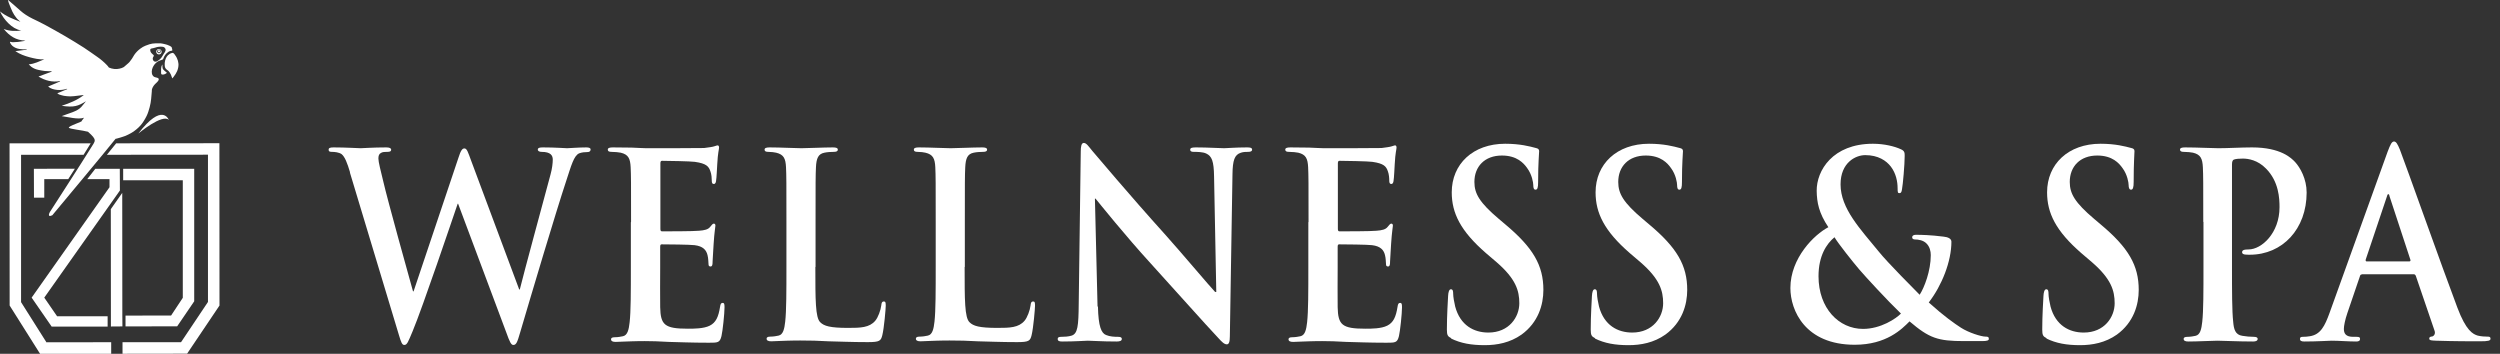 <svg width="212" height="30" viewBox="0 0 212 30" fill="none" xmlns="http://www.w3.org/2000/svg">
<rect x="0" y="0" width="212" height="30" fill="#333333" stroke="none"/>
<path d="M14.604 6.643C14.588 6.595 14.572 6.555 14.564 6.523C14.525 6.395 14.477 6.276 14.398 6.156C14.334 6.061 14.255 5.973 14.16 5.917C14.025 5.829 13.977 5.702 13.969 5.558C13.953 5.415 13.969 5.271 14.001 5.136C14.064 4.896 14.175 4.697 14.39 4.569C14.453 4.529 14.525 4.513 14.596 4.49C14.683 4.466 14.731 4.521 14.779 4.577C14.874 4.705 14.969 4.832 15.025 4.984C15.072 5.096 15.112 5.207 15.12 5.327C15.12 5.375 15.144 5.423 15.136 5.47C15.136 5.662 15.096 5.845 15.025 6.021C14.945 6.204 14.842 6.364 14.723 6.515C14.691 6.555 14.652 6.595 14.612 6.643H14.604Z" fill="white"/>
<path d="M14.16 6.172C14.041 6.268 13.922 6.332 13.771 6.324C13.691 6.324 13.668 6.276 13.66 6.204C13.66 6.076 13.652 5.957 13.66 5.829C13.668 5.71 13.691 5.59 13.771 5.462C13.771 5.486 13.771 5.502 13.771 5.518C13.771 5.606 13.771 5.694 13.787 5.773C13.803 5.861 13.866 5.925 13.93 5.981C14.001 6.037 14.072 6.108 14.152 6.172H14.16Z" fill="white"/>
<path d="M13.477 4.155C13.612 4.171 13.7 4.258 13.707 4.386C13.715 4.506 13.604 4.625 13.477 4.617C13.342 4.617 13.247 4.522 13.247 4.386C13.247 4.242 13.35 4.163 13.477 4.155ZM13.477 4.514C13.557 4.514 13.636 4.45 13.636 4.362C13.636 4.274 13.557 4.203 13.485 4.211C13.398 4.211 13.326 4.282 13.326 4.362C13.326 4.402 13.35 4.442 13.382 4.474C13.414 4.506 13.445 4.514 13.485 4.514H13.477Z" fill="white"/>
<path d="M13.485 4.442C13.43 4.442 13.39 4.402 13.39 4.346C13.39 4.298 13.438 4.25 13.493 4.25C13.533 4.25 13.589 4.306 13.589 4.354C13.589 4.402 13.533 4.442 13.485 4.442Z" fill="white"/>
<path d="M14.596 4.043C14.493 3.923 14.358 3.86 14.215 3.812C14.136 3.78 14.048 3.764 13.961 3.74C13.85 3.716 13.739 3.684 13.628 3.676C13.477 3.668 13.326 3.676 13.175 3.676C13.001 3.676 12.834 3.708 12.667 3.756C12.556 3.788 12.445 3.836 12.334 3.876C12.183 3.931 12.048 4.019 11.913 4.115C11.707 4.266 11.532 4.442 11.389 4.649C11.318 4.753 11.262 4.872 11.191 4.976C11.127 5.072 11.048 5.167 10.977 5.263C10.889 5.367 10.627 5.566 10.501 5.686C10.389 5.75 10.27 5.797 10.135 5.821C9.842 5.893 9.516 5.853 9.231 5.726C9.183 5.654 9.127 5.582 9.064 5.518C8.81 5.255 8.54 5.024 8.239 4.817C7.865 4.561 7.5 4.29 7.119 4.043C6.596 3.708 6.056 3.381 5.516 3.062C4.953 2.735 4.381 2.416 3.81 2.105C3.46 1.914 3.095 1.746 2.738 1.571C2.373 1.388 2.024 1.172 1.714 0.893C1.421 0.622 1.111 0.367 0.81 0.104C0.77 0.072 0.73 0.032 0.691 0L0.675 0.016C0.698 0.096 0.714 0.175 0.746 0.255C0.849 0.502 0.937 0.758 1.056 0.997C1.143 1.18 1.262 1.356 1.389 1.515C1.476 1.635 1.603 1.722 1.73 1.85C1.111 1.611 0.508 1.388 0 0.965C0.175 1.356 0.421 1.691 0.722 1.986C1.024 2.281 1.373 2.504 1.802 2.592C1.302 2.648 0.802 2.648 0.317 2.456C0.794 3.038 1.365 3.437 2.159 3.437C2.103 3.453 2.048 3.469 2 3.485C1.841 3.509 1.675 3.541 1.516 3.557C1.365 3.573 1.214 3.581 1.064 3.581C1.008 3.581 0.952 3.557 0.905 3.549C0.889 3.549 0.857 3.549 0.849 3.549C0.841 3.565 0.841 3.596 0.849 3.612C0.952 3.836 1.119 3.971 1.341 4.067C1.548 4.155 1.762 4.171 1.976 4.187C2.064 4.187 2.151 4.171 2.23 4.171C2.246 4.171 2.262 4.179 2.27 4.211C1.96 4.25 1.643 4.29 1.302 4.338C1.675 4.593 2.079 4.737 2.484 4.848C2.897 4.96 3.318 5.056 3.754 5.032C3.326 5.199 2.921 5.423 2.437 5.455C2.516 5.534 2.587 5.614 2.675 5.678C2.849 5.805 3.04 5.877 3.246 5.925C3.429 5.965 3.619 5.997 3.81 6.021C4 6.037 4.183 6.037 4.373 6.037C4.373 6.053 4.373 6.061 4.381 6.077C4.016 6.212 3.651 6.348 3.262 6.491C3.834 6.834 4.429 6.994 5.088 6.874C5.088 6.882 5.088 6.898 5.095 6.906C4.762 7.049 4.421 7.193 4.08 7.337C4.294 7.528 4.564 7.592 4.849 7.624C5.135 7.655 5.413 7.608 5.683 7.528C5.683 7.536 5.691 7.552 5.699 7.56C5.429 7.671 5.151 7.783 4.857 7.911C4.921 7.951 4.968 7.998 5.016 8.014C5.151 8.054 5.286 8.102 5.421 8.126C5.596 8.15 5.778 8.174 5.953 8.174C6.167 8.174 6.373 8.142 6.58 8.118C6.746 8.102 6.921 8.078 7.096 8.054C7.088 8.07 7.08 8.078 7.072 8.086C6.532 8.501 5.889 8.756 5.23 8.971C6.286 9.131 6.635 8.987 7.286 8.589C7.302 8.581 6.905 9.059 6.881 9.083C6.516 9.466 5.865 9.593 5.23 9.848C5.73 9.912 6.619 10.159 7.127 9.984L6.929 10.247C7.096 10.295 5.73 10.702 5.842 10.837C5.929 10.941 7.04 11.053 7.461 11.172C8.286 11.906 8.08 11.922 7.707 12.544C7.119 13.509 4.238 17.966 4.238 17.966C4.238 17.966 3.937 18.485 4.437 18.254C4.405 18.285 9.143 12.616 9.802 11.77C9.834 11.77 9.858 11.762 9.889 11.754C9.993 11.73 10.096 11.699 10.199 11.667C10.342 11.619 10.493 11.579 10.635 11.523C10.794 11.459 10.937 11.38 11.088 11.3C11.262 11.212 11.421 11.092 11.572 10.965C11.818 10.765 12.024 10.534 12.191 10.263C12.278 10.12 12.366 9.976 12.437 9.825C12.493 9.713 12.54 9.585 12.58 9.466C12.62 9.346 12.659 9.219 12.691 9.091C12.723 8.971 12.747 8.852 12.771 8.732C12.794 8.62 12.802 8.501 12.818 8.381C12.842 8.166 12.858 7.959 12.874 7.743C12.874 7.679 12.874 7.616 12.889 7.56C12.913 7.488 12.945 7.408 12.985 7.345C13.024 7.273 13.08 7.209 13.136 7.145C13.247 7.026 13.382 6.938 13.453 6.786C13.477 6.73 13.453 6.643 13.398 6.619C13.334 6.595 13.271 6.571 13.207 6.563C13.017 6.531 12.913 6.396 12.882 6.236C12.858 6.116 12.866 5.997 12.898 5.869C12.937 5.742 12.985 5.622 13.064 5.518C13.159 5.383 13.286 5.271 13.429 5.191C13.517 5.144 13.62 5.112 13.715 5.08C13.778 5.056 13.826 5.048 13.85 4.968C13.882 4.856 13.945 4.753 14.009 4.657C14.072 4.569 14.159 4.482 14.255 4.418C14.35 4.346 14.461 4.306 14.588 4.298C14.596 4.298 14.612 4.282 14.612 4.274C14.612 4.195 14.604 4.115 14.548 4.043H14.596ZM13.977 4.426C13.913 4.522 13.85 4.609 13.802 4.705C13.691 4.92 13.532 5.08 13.318 5.199C13.231 5.247 13.072 5.247 13.009 5.144C12.977 5.08 12.945 5.032 12.953 4.952C12.961 4.896 12.977 4.856 13.009 4.809C13.064 4.713 13.056 4.689 12.961 4.617C12.905 4.569 12.85 4.514 12.802 4.45C12.762 4.394 12.739 4.306 12.739 4.234C12.739 4.171 12.778 4.131 12.842 4.115C12.953 4.091 13.064 4.075 13.175 4.035C13.374 3.963 13.596 3.939 13.81 3.971C13.913 3.987 13.993 4.051 14.032 4.155C14.064 4.242 14.032 4.322 13.993 4.394C13.993 4.402 13.977 4.41 13.977 4.426Z" fill="white"/>
<path d="M11.73 11.324C11.73 11.324 13.786 9.609 14.326 10.175C14.286 10.136 13.77 8.668 11.73 11.324Z" fill="white"/>
<path d="M15.866 29.992L10.39 30V29.019H15.351L17.636 25.606V13.118L9.064 13.126L9.85 12.153L18.605 12.145L18.613 25.909L15.866 29.992Z" fill="white"/>
<path d="M1.786 25.622V13.126H7.088L7.691 12.153H0.81L0.818 25.909L3.397 30H9.429V29.019L3.937 29.027L1.786 25.622Z" fill="white"/>
<path d="M3.754 15.191H5.786L6.349 14.306L2.873 14.314L2.881 16.762H3.754V15.191Z" fill="white"/>
<path d="M9.127 27.696V26.818H4.841L3.754 25.239L3.77 25.216L10.167 16.157L10.159 14.315H8.08L7.397 15.192H9.286V15.877L2.683 25.239L4.381 27.696H9.127Z" fill="white"/>
<path d="M10.374 26.763L10.366 16.356L9.397 17.735L9.405 27.688L10.382 27.68L10.374 26.763Z" fill="white"/>
<path d="M10.445 14.315V15.287H15.501V25.255L14.509 26.755L10.644 26.763V27.68L15.025 27.672L16.469 25.55V14.315H10.445Z" fill="white"/>
<path d="M29.686 14.62C29.446 13.81 29.241 13.293 28.966 13.069C28.743 12.914 28.366 12.879 28.177 12.879C27.988 12.879 27.868 12.862 27.868 12.69C27.868 12.534 28.023 12.5 28.297 12.5C29.326 12.5 30.39 12.569 30.578 12.569C30.767 12.569 31.625 12.5 32.757 12.5C33.032 12.5 33.169 12.569 33.169 12.69C33.169 12.862 33.014 12.879 32.809 12.879C32.654 12.879 32.448 12.879 32.311 12.965C32.14 13.052 32.088 13.207 32.088 13.448C32.088 13.724 32.277 14.465 32.517 15.447C32.843 16.878 34.678 23.479 35.022 24.703H35.073L38.881 13.362C39.07 12.758 39.207 12.586 39.379 12.586C39.602 12.586 39.688 12.914 39.945 13.603L44.028 24.548H44.079C44.439 23.083 46 17.343 46.686 14.792C46.824 14.293 46.875 13.827 46.875 13.534C46.875 13.189 46.704 12.879 45.932 12.879C45.743 12.879 45.606 12.81 45.606 12.69C45.606 12.534 45.76 12.5 46.052 12.5C47.098 12.5 47.922 12.569 48.093 12.569C48.23 12.569 49.071 12.5 49.723 12.5C49.946 12.5 50.083 12.552 50.083 12.672C50.083 12.828 49.98 12.896 49.809 12.896C49.62 12.896 49.345 12.914 49.122 13C48.659 13.189 48.436 14.068 48.025 15.309C47.115 18.05 45.057 24.979 44.096 28.236C43.873 28.994 43.787 29.253 43.53 29.253C43.341 29.253 43.221 28.994 42.93 28.184L38.847 17.274H38.813C38.435 18.377 35.828 26.099 34.987 28.098C34.61 28.994 34.524 29.253 34.284 29.253C34.095 29.253 34.009 29.012 33.838 28.443L29.669 14.62H29.686Z" fill="white"/>
<path d="M53.514 18.808C53.514 15.499 53.514 14.896 53.48 14.189C53.445 13.448 53.291 13.103 52.639 12.948C52.484 12.914 52.141 12.879 51.867 12.879C51.644 12.879 51.541 12.828 51.541 12.69C51.541 12.552 51.678 12.5 51.97 12.5C52.502 12.5 53.068 12.517 53.565 12.517C54.08 12.534 54.526 12.569 54.8 12.569C55.435 12.569 59.329 12.569 59.706 12.552C60.084 12.5 60.393 12.466 60.547 12.414C60.65 12.397 60.77 12.328 60.856 12.328C60.942 12.328 60.976 12.414 60.976 12.517C60.976 12.672 60.873 12.931 60.822 13.931C60.804 14.155 60.77 15.103 60.719 15.361C60.701 15.464 60.667 15.602 60.53 15.602C60.393 15.602 60.358 15.499 60.358 15.292C60.358 15.137 60.341 14.775 60.238 14.517C60.101 14.12 59.912 13.862 58.917 13.724C58.591 13.672 56.516 13.637 56.138 13.637C56.035 13.637 56.001 13.707 56.001 13.862V19.377C56.001 19.532 56.018 19.618 56.138 19.618C56.567 19.618 58.832 19.618 59.278 19.567C59.741 19.532 60.05 19.463 60.221 19.239C60.358 19.067 60.444 18.963 60.53 18.963C60.616 18.963 60.667 19.015 60.667 19.136C60.667 19.256 60.581 19.618 60.513 20.721C60.496 21.152 60.427 22.031 60.427 22.186C60.427 22.359 60.427 22.6 60.255 22.6C60.118 22.6 60.084 22.514 60.084 22.41C60.067 22.186 60.067 21.911 59.998 21.635C59.895 21.204 59.621 20.877 58.9 20.79C58.523 20.739 56.584 20.721 56.104 20.721C56.001 20.721 55.984 20.808 55.984 20.945V22.669C55.984 23.41 55.967 25.409 55.984 26.047C56.018 27.547 56.344 27.874 58.334 27.874C58.849 27.874 59.672 27.874 60.187 27.616C60.701 27.357 60.924 26.892 61.062 26.013C61.096 25.771 61.147 25.685 61.285 25.685C61.439 25.685 61.439 25.858 61.439 26.082C61.439 26.581 61.285 28.064 61.182 28.495C61.044 29.063 60.873 29.063 60.118 29.063C58.643 29.063 57.562 29.012 56.722 28.994C55.881 28.943 55.264 28.925 54.68 28.925C54.457 28.925 54.028 28.925 53.565 28.943C53.119 28.943 52.605 28.994 52.21 28.994C51.953 28.994 51.816 28.925 51.816 28.77C51.816 28.667 51.901 28.598 52.124 28.598C52.416 28.598 52.656 28.546 52.828 28.512C53.222 28.426 53.325 27.943 53.394 27.323C53.497 26.409 53.497 24.686 53.497 22.686V18.86L53.514 18.808Z" fill="white"/>
<path d="M69.142 22.634C69.142 25.427 69.142 26.926 69.553 27.323C69.879 27.65 70.394 27.805 71.921 27.805C72.967 27.805 73.722 27.788 74.219 27.202C74.46 26.926 74.683 26.306 74.734 25.892C74.751 25.702 74.785 25.564 74.957 25.564C75.094 25.564 75.111 25.668 75.111 25.927C75.111 26.168 74.974 27.805 74.82 28.426C74.7 28.908 74.597 29.012 73.585 29.012C72.178 29.012 71.149 28.96 70.274 28.943C69.399 28.891 68.678 28.874 67.872 28.874C67.649 28.874 67.22 28.874 66.757 28.891C66.311 28.891 65.797 28.943 65.402 28.943C65.145 28.943 65.007 28.874 65.007 28.719C65.007 28.615 65.093 28.546 65.316 28.546C65.608 28.546 65.848 28.495 66.02 28.46C66.414 28.374 66.517 27.891 66.586 27.271C66.689 26.357 66.689 24.634 66.689 22.634V18.808C66.689 15.499 66.689 14.896 66.654 14.189C66.62 13.448 66.466 13.103 65.814 12.948C65.659 12.914 65.419 12.879 65.162 12.879C64.939 12.879 64.836 12.828 64.836 12.69C64.836 12.552 64.973 12.5 65.265 12.5C66.191 12.5 67.426 12.569 67.958 12.569C68.421 12.569 69.862 12.5 70.634 12.5C70.909 12.5 71.046 12.552 71.046 12.69C71.046 12.828 70.926 12.879 70.686 12.879C70.463 12.879 70.154 12.896 69.914 12.948C69.382 13.052 69.227 13.431 69.193 14.189C69.159 14.879 69.159 15.499 69.159 18.808V22.634H69.142Z" fill="white"/>
<path d="M81.801 22.634C81.801 25.427 81.801 26.926 82.213 27.323C82.538 27.65 83.053 27.805 84.58 27.805C85.626 27.805 86.381 27.788 86.879 27.202C87.119 26.926 87.342 26.306 87.393 25.892C87.41 25.702 87.445 25.564 87.616 25.564C87.753 25.564 87.77 25.668 87.77 25.927C87.77 26.168 87.633 27.805 87.479 28.426C87.359 28.908 87.256 29.012 86.244 29.012C84.837 29.012 83.808 28.96 82.933 28.943C82.058 28.891 81.338 28.874 80.531 28.874C80.308 28.874 79.88 28.874 79.416 28.891C78.97 28.891 78.456 28.943 78.061 28.943C77.804 28.943 77.667 28.874 77.667 28.719C77.667 28.615 77.752 28.546 77.975 28.546C78.267 28.546 78.507 28.495 78.679 28.46C79.073 28.374 79.176 27.891 79.245 27.271C79.348 26.357 79.348 24.634 79.348 22.634V18.808C79.348 15.499 79.348 14.896 79.314 14.189C79.279 13.448 79.125 13.103 78.473 12.948C78.319 12.914 78.078 12.879 77.821 12.879C77.598 12.879 77.495 12.828 77.495 12.69C77.495 12.552 77.632 12.5 77.924 12.5C78.85 12.5 80.085 12.569 80.617 12.569C81.08 12.569 82.521 12.5 83.293 12.5C83.568 12.5 83.705 12.552 83.705 12.69C83.705 12.828 83.585 12.879 83.345 12.879C83.122 12.879 82.813 12.896 82.573 12.948C82.041 13.052 81.887 13.431 81.852 14.189C81.818 14.879 81.818 15.499 81.818 18.808V22.634H81.801Z" fill="white"/>
<path d="M93.106 25.995C93.14 27.701 93.398 28.253 93.792 28.408C94.118 28.546 94.496 28.563 94.804 28.563C95.027 28.563 95.13 28.615 95.13 28.736C95.13 28.908 94.959 28.96 94.684 28.96C93.415 28.96 92.626 28.891 92.248 28.891C92.077 28.891 91.15 28.96 90.121 28.96C89.864 28.96 89.692 28.942 89.692 28.736C89.692 28.598 89.812 28.563 90.001 28.563C90.258 28.563 90.602 28.546 90.876 28.46C91.391 28.288 91.459 27.65 91.476 25.754L91.648 12.862C91.648 12.431 91.699 12.121 91.905 12.121C92.128 12.121 92.3 12.396 92.626 12.793C92.866 13.069 95.851 16.619 98.716 19.79C100.054 21.273 102.695 24.41 103.038 24.754H103.141L102.953 14.982C102.935 13.655 102.764 13.241 102.284 13.017C101.992 12.879 101.512 12.879 101.237 12.879C100.997 12.879 100.928 12.81 100.928 12.689C100.928 12.517 101.151 12.5 101.443 12.5C102.455 12.5 103.399 12.569 103.81 12.569C104.033 12.569 104.771 12.5 105.732 12.5C105.989 12.5 106.178 12.517 106.178 12.689C106.178 12.827 106.058 12.879 105.817 12.879C105.629 12.879 105.457 12.879 105.234 12.948C104.685 13.12 104.531 13.586 104.514 14.792L104.291 28.529C104.291 29.011 104.205 29.201 104.033 29.201C103.81 29.201 103.587 28.96 103.364 28.718C102.129 27.409 99.608 24.565 97.566 22.324C95.422 19.98 93.243 17.257 92.9 16.843H92.849L93.072 25.995H93.106Z" fill="white"/>
<path d="M110.964 18.808C110.964 15.499 110.964 14.896 110.93 14.189C110.895 13.448 110.741 13.103 110.089 12.948C109.935 12.914 109.592 12.879 109.317 12.879C109.094 12.879 108.991 12.828 108.991 12.69C108.991 12.552 109.128 12.5 109.42 12.5C109.952 12.5 110.518 12.517 111.015 12.517C111.53 12.534 111.976 12.569 112.251 12.569C112.885 12.569 116.779 12.569 117.157 12.552C117.534 12.5 117.843 12.466 117.997 12.414C118.1 12.397 118.22 12.328 118.306 12.328C118.392 12.328 118.426 12.414 118.426 12.517C118.426 12.672 118.323 12.931 118.272 13.931C118.255 14.155 118.22 15.103 118.169 15.361C118.152 15.464 118.117 15.602 117.98 15.602C117.843 15.602 117.809 15.499 117.809 15.292C117.809 15.137 117.791 14.775 117.688 14.517C117.551 14.12 117.363 13.862 116.368 13.724C116.042 13.672 113.966 13.637 113.589 13.637C113.486 13.637 113.451 13.707 113.451 13.862V19.377C113.451 19.532 113.468 19.618 113.589 19.618C114.017 19.618 116.282 19.618 116.728 19.567C117.191 19.532 117.5 19.463 117.671 19.239C117.809 19.067 117.894 18.963 117.98 18.963C118.066 18.963 118.117 19.015 118.117 19.136C118.117 19.256 118.032 19.618 117.963 20.721C117.946 21.152 117.877 22.031 117.877 22.186C117.877 22.359 117.877 22.6 117.706 22.6C117.568 22.6 117.534 22.514 117.534 22.41C117.517 22.186 117.517 21.911 117.448 21.635C117.345 21.204 117.071 20.877 116.35 20.79C115.973 20.739 114.035 20.721 113.554 20.721C113.451 20.721 113.434 20.808 113.434 20.945V22.669C113.434 23.41 113.417 25.409 113.434 26.047C113.468 27.547 113.794 27.874 115.784 27.874C116.299 27.874 117.122 27.874 117.637 27.616C118.152 27.357 118.375 26.892 118.512 26.013C118.546 25.771 118.598 25.685 118.735 25.685C118.889 25.685 118.889 25.858 118.889 26.082C118.889 26.581 118.735 28.064 118.632 28.495C118.495 29.063 118.323 29.063 117.568 29.063C116.093 29.063 115.012 29.012 114.172 28.994C113.331 28.943 112.714 28.925 112.13 28.925C111.907 28.925 111.479 28.925 111.015 28.943C110.569 28.943 110.055 28.994 109.66 28.994C109.403 28.994 109.266 28.925 109.266 28.77C109.266 28.667 109.351 28.598 109.574 28.598C109.866 28.598 110.106 28.546 110.278 28.512C110.672 28.426 110.775 27.943 110.844 27.323C110.947 26.409 110.947 24.686 110.947 22.686V18.86L110.964 18.808Z" fill="white"/>
<path d="M123.074 28.684C122.765 28.529 122.696 28.425 122.696 27.943C122.696 26.753 122.782 25.444 122.799 25.099C122.816 24.771 122.885 24.53 123.039 24.53C123.211 24.53 123.228 24.72 123.228 24.892C123.228 25.168 123.314 25.633 123.4 25.995C123.828 27.598 124.995 28.201 126.213 28.201C127.98 28.201 128.838 26.874 128.838 25.719C128.838 24.651 128.546 23.651 126.916 22.238L126.007 21.462C123.846 19.584 123.108 18.067 123.108 16.309C123.108 13.913 124.909 12.19 127.637 12.19C128.906 12.19 129.73 12.414 130.244 12.551C130.416 12.586 130.519 12.655 130.519 12.81C130.519 13.086 130.433 13.723 130.433 15.43C130.433 15.912 130.381 16.085 130.21 16.085C130.073 16.085 130.021 15.947 130.021 15.688C130.021 15.499 129.918 14.809 129.507 14.258C129.215 13.844 128.649 13.189 127.362 13.189C125.904 13.189 125.029 14.12 125.029 15.43C125.029 16.429 125.475 17.188 127.105 18.567L127.654 19.032C130.021 21.014 130.879 22.514 130.879 24.582C130.879 25.84 130.45 27.34 129.026 28.374C128.048 29.063 126.951 29.27 125.904 29.27C124.772 29.27 123.88 29.115 123.039 28.701L123.074 28.684Z" fill="white"/>
<path d="M135.271 28.684C134.962 28.529 134.894 28.425 134.894 27.943C134.894 26.753 134.979 25.444 134.996 25.099C135.014 24.771 135.082 24.53 135.237 24.53C135.408 24.53 135.425 24.72 135.425 24.892C135.425 25.168 135.511 25.633 135.597 25.995C136.026 27.598 137.192 28.201 138.41 28.201C140.177 28.201 141.035 26.874 141.035 25.719C141.035 24.651 140.743 23.651 139.114 22.238L138.204 21.462C136.043 19.584 135.305 18.067 135.305 16.309C135.305 13.913 137.106 12.19 139.834 12.19C141.103 12.19 141.927 12.414 142.441 12.551C142.613 12.586 142.716 12.655 142.716 12.81C142.716 13.086 142.63 13.723 142.63 15.43C142.63 15.912 142.579 16.085 142.407 16.085C142.27 16.085 142.218 15.947 142.218 15.688C142.218 15.499 142.116 14.809 141.704 14.258C141.412 13.844 140.846 13.189 139.56 13.189C138.101 13.189 137.227 14.12 137.227 15.43C137.227 16.429 137.673 17.188 139.302 18.567L139.851 19.032C142.218 21.014 143.076 22.514 143.076 24.582C143.076 25.84 142.647 27.34 141.223 28.374C140.246 29.063 139.148 29.27 138.101 29.27C136.969 29.27 136.077 29.115 135.237 28.701L135.271 28.684Z" fill="white"/>
<path d="M155.05 19.273C154.227 18.049 154.072 17.153 154.055 16.188C154.038 14.464 155.41 12.19 158.824 12.19C159.785 12.19 160.677 12.414 161.191 12.655C161.517 12.793 161.517 12.965 161.517 13.224C161.517 13.947 161.363 15.688 161.294 16.016C161.26 16.343 161.174 16.378 161.054 16.378C160.934 16.378 160.917 16.291 160.917 15.964C160.917 15.395 160.78 14.706 160.351 14.137C159.956 13.62 159.27 13.155 158.172 13.155C157.349 13.155 156.079 13.792 156.079 15.637C156.079 17.688 157.761 19.428 159.339 21.359C160.008 22.203 162.427 24.634 162.787 24.995C163.181 24.392 163.73 22.979 163.73 21.634C163.73 21.307 163.644 20.911 163.353 20.635C163.096 20.376 162.684 20.307 162.392 20.307C162.272 20.307 162.152 20.256 162.152 20.135C162.152 19.963 162.306 19.911 162.461 19.911C162.941 19.911 163.713 19.928 164.811 20.066C165.188 20.101 165.48 20.238 165.48 20.497C165.48 22.169 164.674 24.203 163.559 25.65C164.88 26.84 165.754 27.443 166.286 27.788C166.921 28.201 168.002 28.546 168.379 28.546C168.551 28.546 168.654 28.563 168.654 28.736C168.654 28.873 168.499 28.925 168.07 28.925H166.561C164.331 28.925 163.61 28.684 161.929 27.253C161.277 27.908 159.973 29.235 157.28 29.235C153.077 29.235 151.825 26.323 151.825 24.427C151.825 21.876 153.849 19.894 155.033 19.273H155.05ZM161.191 26.581C160.059 25.495 158.172 23.444 157.658 22.841C157.143 22.238 155.891 20.669 155.565 20.118C154.896 20.669 154.21 21.686 154.21 23.427C154.21 26.15 155.942 27.891 157.984 27.891C159.493 27.891 160.797 27.012 161.209 26.581H161.191Z" fill="white"/>
<path d="M173.559 28.684C173.25 28.529 173.182 28.425 173.182 27.943C173.182 26.753 173.267 25.444 173.285 25.099C173.302 24.771 173.37 24.53 173.525 24.53C173.696 24.53 173.713 24.72 173.713 24.892C173.713 25.168 173.799 25.633 173.885 25.995C174.314 27.598 175.48 28.201 176.698 28.201C178.465 28.201 179.323 26.874 179.323 25.719C179.323 24.651 179.031 23.651 177.402 22.238L176.492 21.462C174.331 19.584 173.593 18.067 173.593 16.309C173.593 13.913 175.395 12.19 178.122 12.19C179.391 12.19 180.215 12.414 180.73 12.551C180.901 12.586 181.004 12.655 181.004 12.81C181.004 13.086 180.935 13.723 180.935 15.43C180.935 15.912 180.867 16.085 180.712 16.085C180.575 16.085 180.507 15.947 180.507 15.688C180.507 15.499 180.404 14.809 179.992 14.258C179.7 13.844 179.134 13.189 177.848 13.189C176.389 13.189 175.515 14.12 175.515 15.43C175.515 16.429 175.961 17.188 177.59 18.567L178.139 19.032C180.507 21.014 181.364 22.514 181.364 24.582C181.364 25.84 180.935 27.34 179.512 28.374C178.534 29.063 177.436 29.27 176.39 29.27C175.257 29.27 174.365 29.115 173.525 28.701L173.559 28.684Z" fill="white"/>
<path d="M186.837 18.808C186.837 15.499 186.837 14.896 186.803 14.189C186.768 13.448 186.614 13.103 185.962 12.948C185.808 12.914 185.465 12.879 185.19 12.879C184.984 12.879 184.864 12.828 184.864 12.69C184.864 12.552 185.001 12.5 185.293 12.5C186.34 12.5 187.575 12.569 188.124 12.569C188.93 12.569 190.062 12.5 190.971 12.5C193.424 12.5 194.316 13.414 194.625 13.741C195.054 14.206 195.603 15.171 195.603 16.326C195.603 19.411 193.561 21.6 190.783 21.6C190.68 21.6 190.474 21.6 190.371 21.583C190.268 21.566 190.131 21.531 190.131 21.393C190.131 21.221 190.268 21.152 190.68 21.152C191.777 21.152 193.304 19.773 193.304 17.567C193.304 16.843 193.253 15.396 192.155 14.293C191.452 13.569 190.645 13.448 190.199 13.448C189.908 13.448 189.616 13.465 189.427 13.534C189.324 13.586 189.273 13.707 189.273 13.948V22.652C189.273 24.651 189.273 26.375 189.376 27.305C189.427 27.909 189.547 28.391 190.148 28.477C190.422 28.529 190.851 28.564 191.143 28.564C191.349 28.564 191.452 28.633 191.452 28.736C191.452 28.891 191.297 28.96 191.074 28.96C189.788 28.96 188.535 28.891 188.038 28.891C187.592 28.891 186.357 28.96 185.568 28.96C185.31 28.96 185.173 28.891 185.173 28.736C185.173 28.633 185.259 28.564 185.482 28.564C185.773 28.564 186.014 28.512 186.185 28.477C186.58 28.391 186.683 27.909 186.751 27.288C186.854 26.375 186.854 24.651 186.854 22.652V18.825L186.837 18.808Z" fill="white"/>
<path d="M200.286 23.272C200.183 23.272 200.149 23.324 200.115 23.444L199.051 26.564C198.863 27.116 198.76 27.633 198.76 27.891C198.76 28.288 198.931 28.563 199.549 28.563H199.84C200.08 28.563 200.132 28.615 200.132 28.736C200.132 28.908 200.012 28.96 199.806 28.96C199.171 28.96 198.331 28.891 197.73 28.891C197.524 28.891 196.444 28.96 195.415 28.96C195.157 28.96 195.037 28.908 195.037 28.736C195.037 28.598 195.123 28.563 195.277 28.563C195.449 28.563 195.723 28.546 195.878 28.512C196.787 28.374 197.147 27.633 197.542 26.547L202.465 12.879C202.705 12.241 202.825 12 203.014 12C203.185 12 203.305 12.19 203.511 12.689C203.975 13.879 207.131 22.772 208.383 26.081C209.121 28.046 209.704 28.339 210.116 28.46C210.407 28.529 210.699 28.546 210.939 28.546C211.094 28.546 211.196 28.563 211.196 28.718C211.196 28.891 211.025 28.942 210.287 28.942C209.55 28.942 208.143 28.942 206.582 28.891C206.222 28.874 205.999 28.874 205.999 28.718C205.999 28.581 206.084 28.546 206.273 28.529C206.41 28.477 206.548 28.288 206.445 28.029L204.867 23.41C204.832 23.306 204.764 23.255 204.678 23.255H200.303L200.286 23.272ZM204.3 22.169C204.403 22.169 204.421 22.1 204.403 22.031L202.636 16.654C202.619 16.567 202.602 16.464 202.534 16.464C202.465 16.464 202.431 16.567 202.413 16.654L200.612 22.014C200.595 22.1 200.612 22.169 200.698 22.169H204.318H204.3Z" fill="white"/>
</svg>
